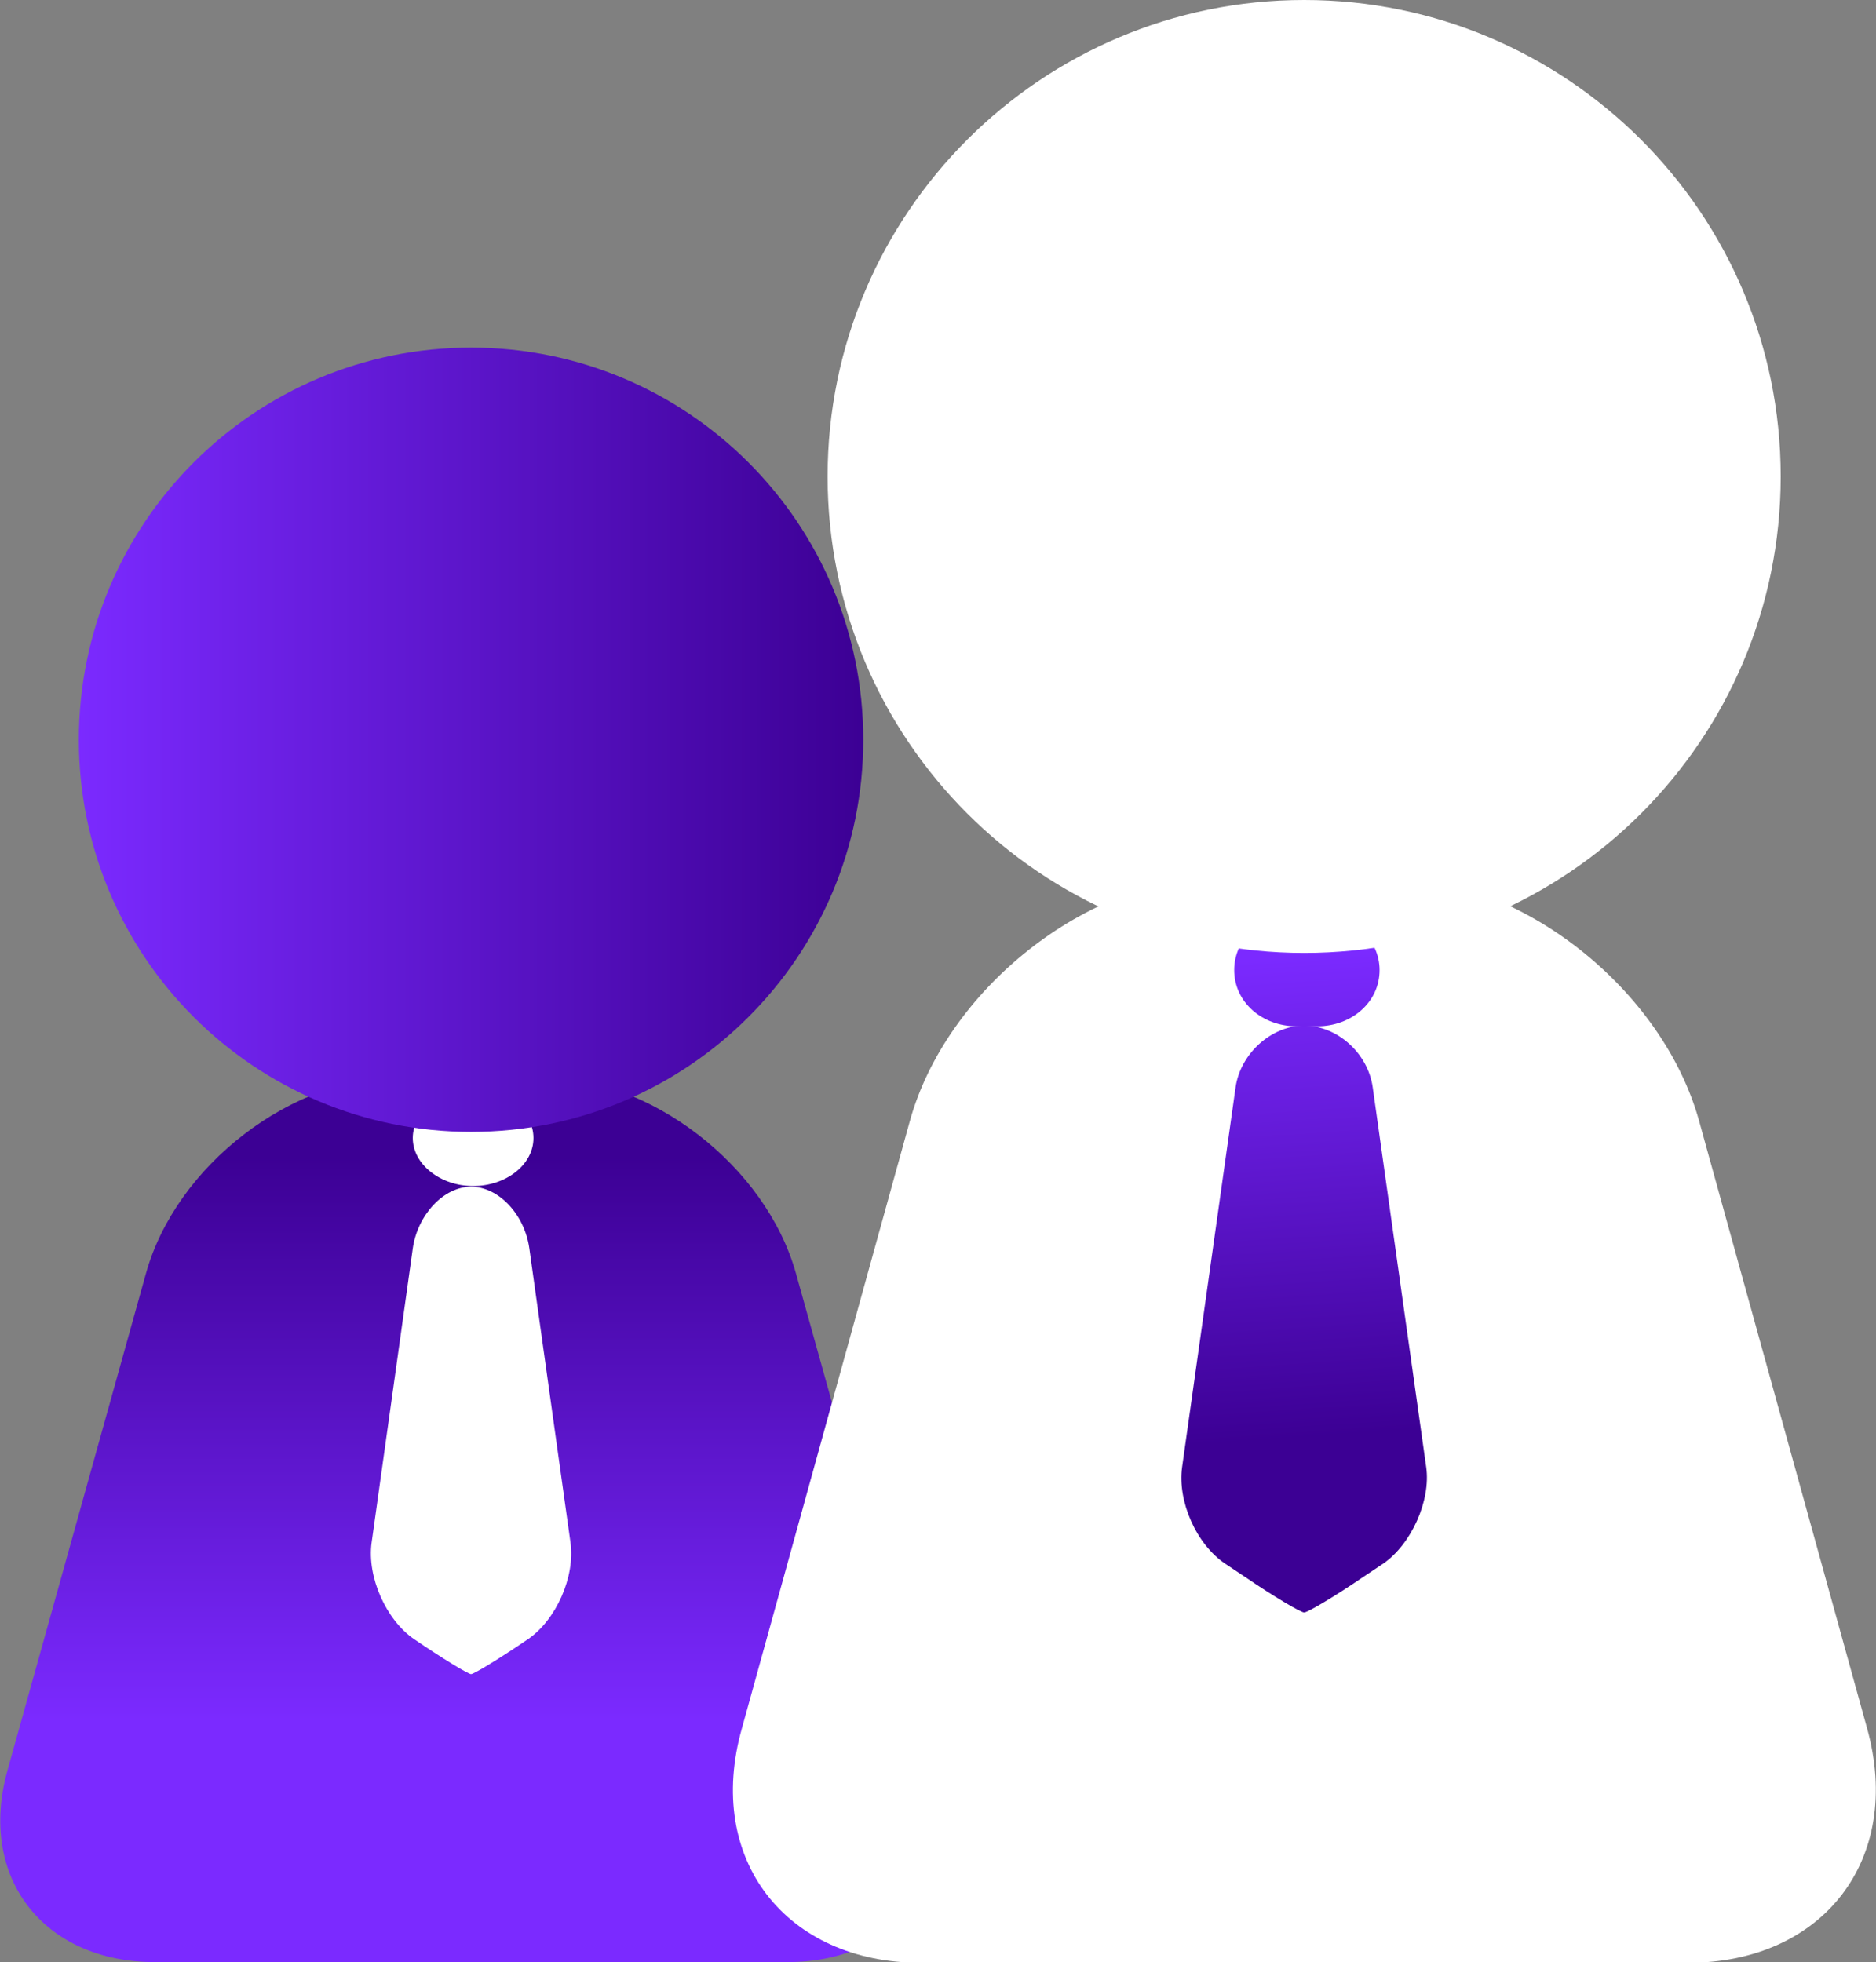 <?xml version="1.0" encoding="utf-8"?>
<!-- Generator: Adobe Illustrator 27.8.1, SVG Export Plug-In . SVG Version: 6.00 Build 0)  -->
<svg version="1.1" id="b" xmlns="http://www.w3.org/2000/svg" xmlns:xlink="http://www.w3.org/1999/xlink" x="0px" y="0px"
	 viewBox="0 0 273.6 286.2" style="enable-background:new 0 0 273.6 286.2;" xml:space="preserve">
<rect x="0" y="0" width="273.6" height="286.2" fill="#808080" stroke="none"/>
<style type="text/css">
	.st0{fill:url(#SVGID_1_);}
	.st1{fill:#FFFFFF;}
	.st2{fill:url(#SVGID_00000081627780649501851000000010692661146628721331_);}
	.st3{fill:url(#SVGID_00000134959833589121886200000016339319943291336582_);}
	.st4{fill:url(#SVGID_00000099650337522635788170000005004400432229069705_);}
</style>
<g id="c">
	
		<linearGradient id="SVGID_1_" gradientUnits="userSpaceOnUse" x1="68.7" y1="-3.036" x2="68.7" y2="-85.326" gradientTransform="matrix(1 0 0 1 0 254)">
		<stop  offset="5.540901e-07" style="stop-color:#7B2AFF"/>
		<stop  offset="1" style="stop-color:#3C0094"/>
	</linearGradient>
	<path class="st0" d="M136.3,258.2c4.4,15.7-5.3,28-21.5,28H22.6c-16.2,0-25.9-12.3-21.5-28l20.2-72.5C25.7,170,42.5,157,58.8,157
		h19.8c16.2,0,33.1,13,37.5,28.8L136.3,258.2z"/>
	<path class="st1" d="M77.2,182.1c-0.7-5-4.5-9-8.5-9s-7.8,4.1-8.5,9l-6,42.9c-0.7,5,2.1,11.3,6.2,14.1s7.9,5.1,8.3,5.1
		s4.2-2.3,8.3-5.1s6.9-9.1,6.2-14.1L77.2,182.1L77.2,182.1z"/>
	<path class="st1" d="M77.8,166c0,3.9-4,7-8.8,7s-8.8-3.2-8.8-7s4-7,8.8-7S77.8,162.1,77.8,166z"/>
	
		<linearGradient id="SVGID_00000115486141879436661970000015040519117695841424_" gradientUnits="userSpaceOnUse" x1="11.5" y1="107.9" x2="125.9" y2="107.9">
		<stop  offset="5.540901e-07" style="stop-color:#7B2AFF"/>
		<stop  offset="1" style="stop-color:#3C0094"/>
	</linearGradient>
	<path style="fill:url(#SVGID_00000115486141879436661970000015040519117695841424_);" d="M125.9,107.9c0,31.6-25.6,57.2-57.2,57.2
		s-57.2-25.6-57.2-57.2s25.6-57.2,57.2-57.2S125.9,76.3,125.9,107.9z"/>
	<path class="st1" d="M272.3,252.1c5.3,19.1-6.4,34.2-26.1,34.2H134.3c-19.7,0-31.5-15.1-26.1-34.2l24.5-88.6
		c5.3-19.1,25.8-35.6,45.5-35.6h24.1c19.7,0,40.2,16.5,45.5,35.6L272.3,252.1L272.3,252.1z"/>
	
		<linearGradient id="SVGID_00000052798561043279806150000017897563341932856498_" gradientUnits="userSpaceOnUse" x1="185.063" y1="-114.309" x2="189.805" y2="-44.238" gradientTransform="matrix(1 0 0 1 0 254)">
		<stop  offset="5.540901e-07" style="stop-color:#7B2AFF"/>
		<stop  offset="1" style="stop-color:#3C0094"/>
	</linearGradient>
	<path style="fill:url(#SVGID_00000052798561043279806150000017897563341932856498_);" d="M200.2,158.6c-0.7-5-5.2-9-10-9
		s-9.3,4.1-10,9l-7.8,55.4c-0.7,5,2.1,11.3,6.3,14.1l3,2c4.1,2.8,8,5.1,8.5,5.1s4.4-2.3,8.5-5.1l3-2c4.1-2.8,7-9.2,6.3-14.1
		L200.2,158.6z"/>
	
		<linearGradient id="SVGID_00000003085580748571822750000009476597717678063030_" gradientUnits="userSpaceOnUse" x1="190.457" y1="-114.608" x2="194.771" y2="-50.857" gradientTransform="matrix(1 0 0 1 0 254)">
		<stop  offset="5.540901e-07" style="stop-color:#7B2AFF"/>
		<stop  offset="1" style="stop-color:#3C0094"/>
	</linearGradient>
	<path style="fill:url(#SVGID_00000003085580748571822750000009476597717678063030_);" d="M201.2,141.5c0,4.7-4.1,8.2-9.1,8.2h-3
		c-5,0-9.1-3.5-9.1-8.2s4.1-8.2,9.1-8.2h3C197.1,133.3,201.2,136.9,201.2,141.5z"/>
	<path class="st1" d="M259.7,69.5c0,38.4-31.1,69.5-69.5,69.5s-69.5-31.1-69.5-69.5S151.9,0,190.2,0S259.7,31.1,259.7,69.5z"/>
</g>
</svg>
